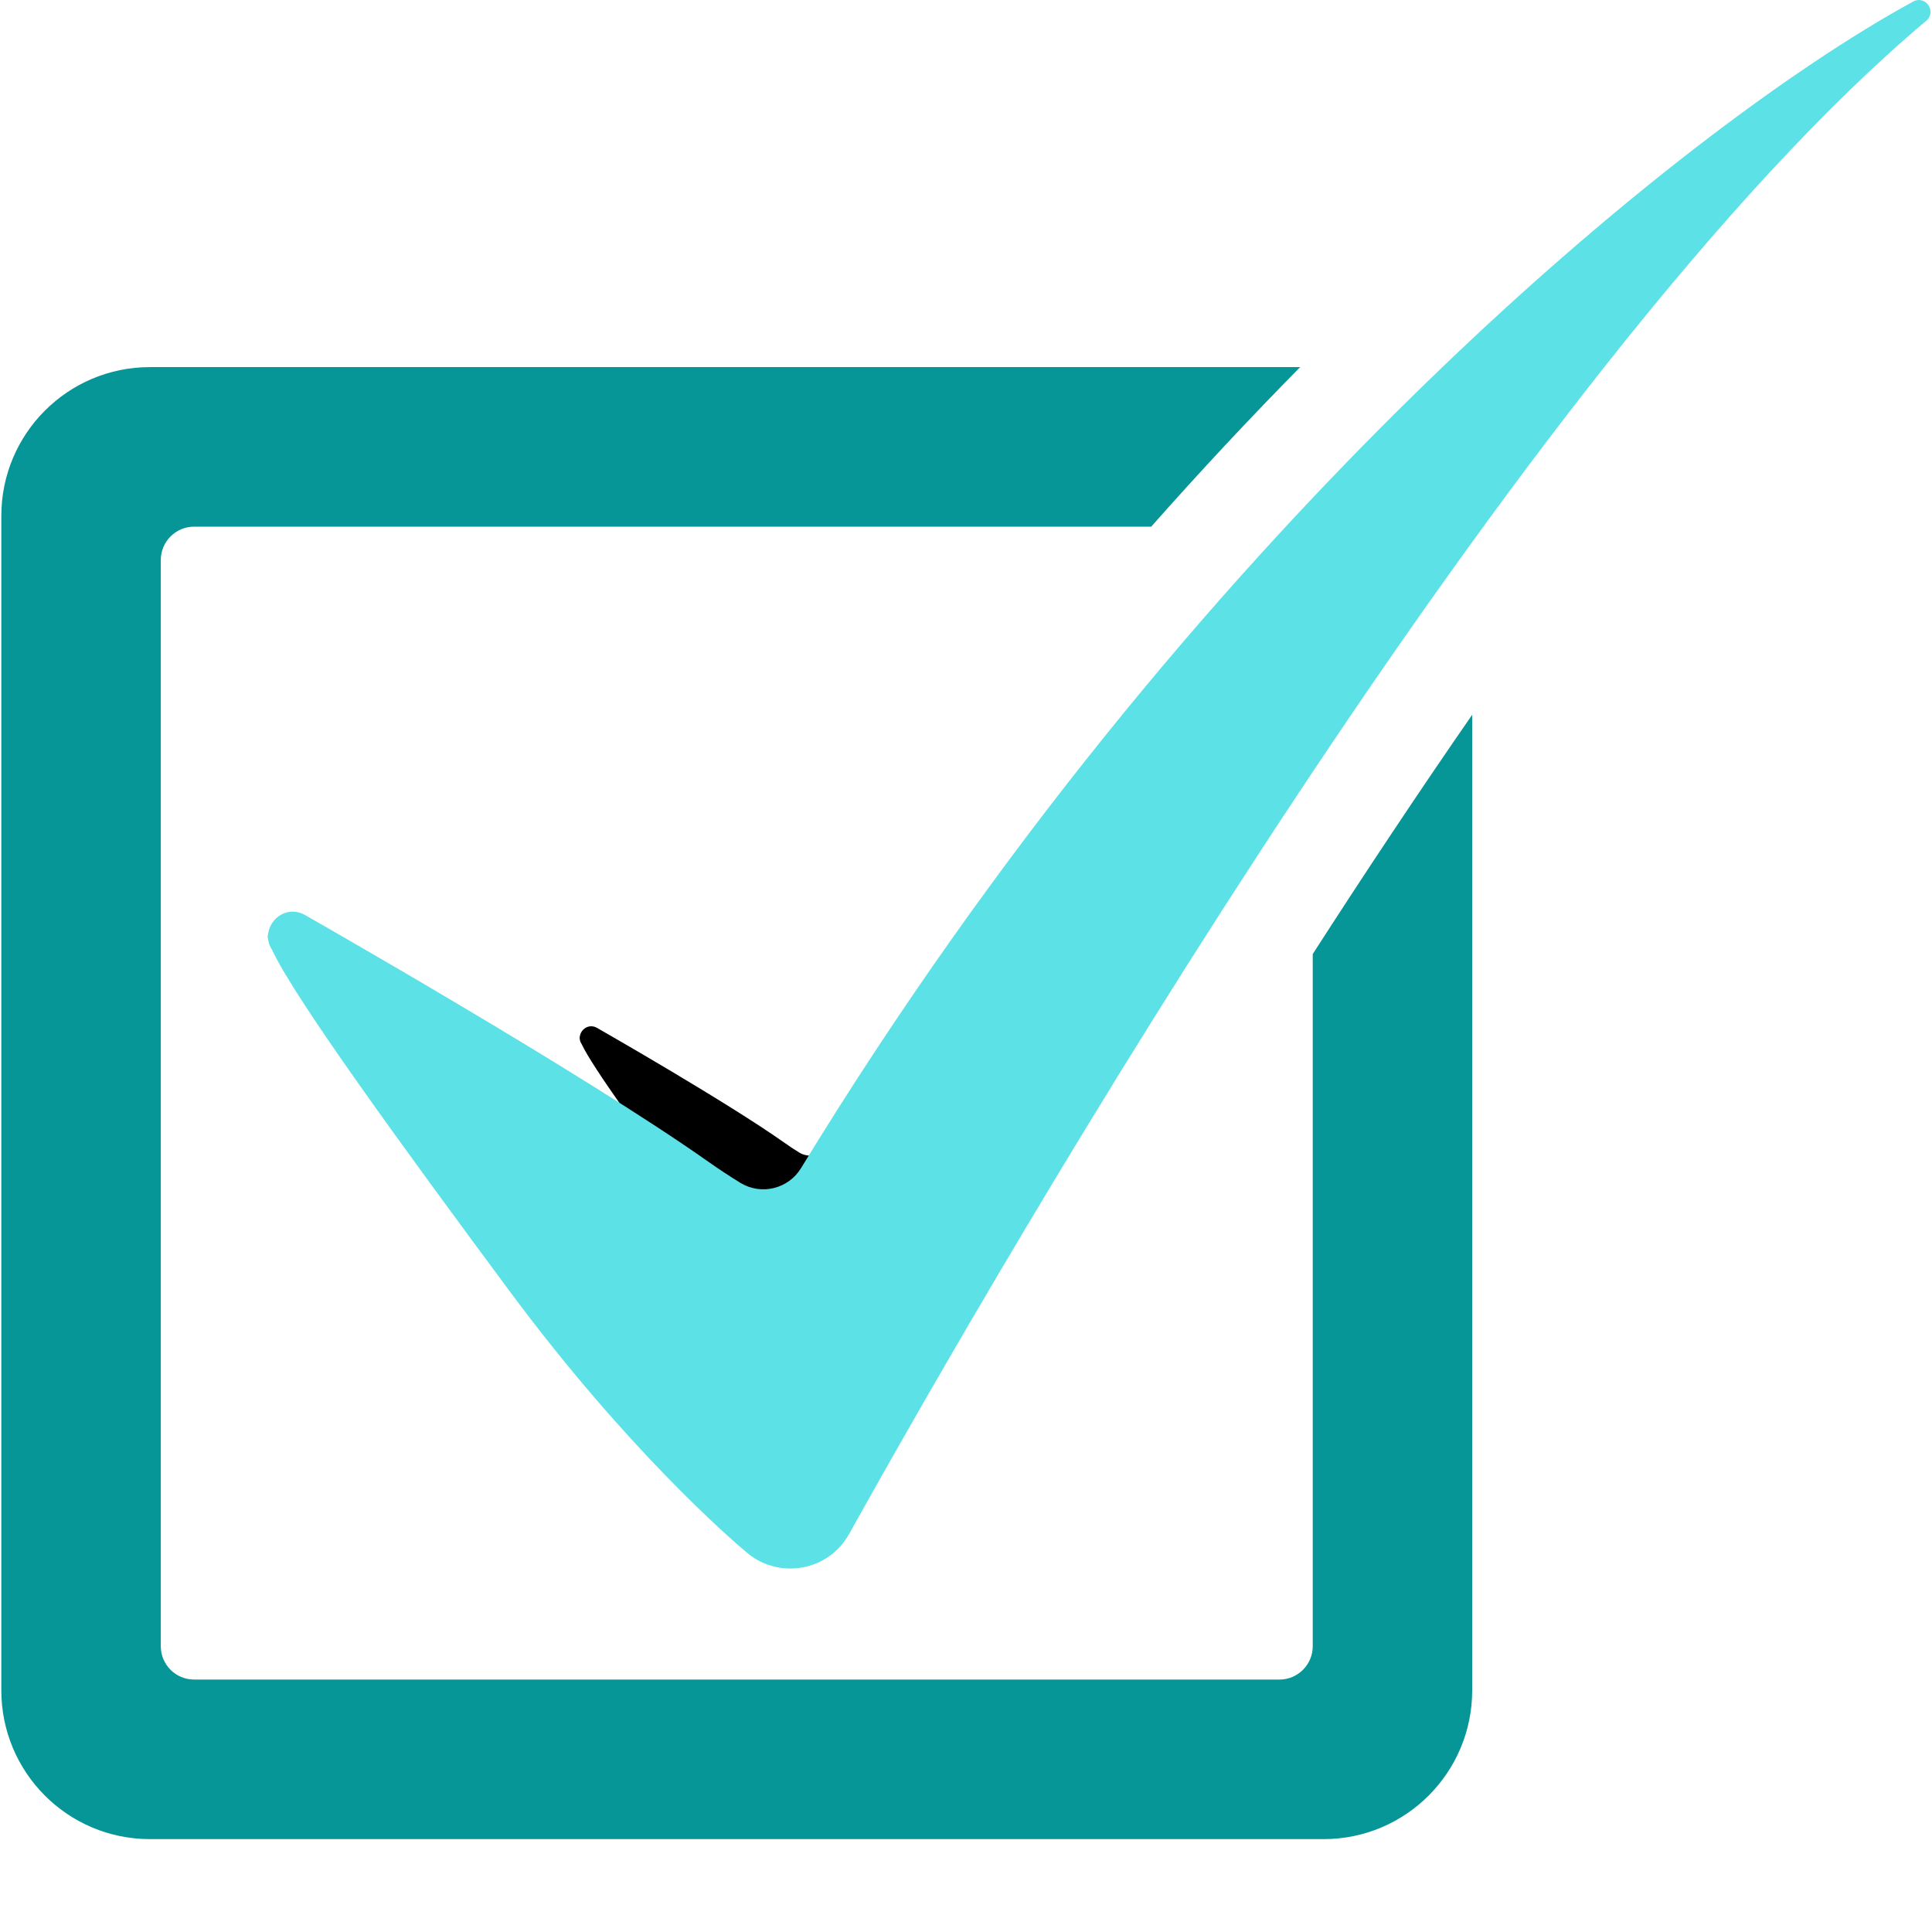 <svg xmlns="http://www.w3.org/2000/svg" xmlns:xlink="http://www.w3.org/1999/xlink" width="500" zoomAndPan="magnify" viewBox="0 0 375 375" height="500" preserveAspectRatio="xMidYMid meet" version="1.0"><defs><clipPath id="3c96d7b5e7"><path d="M 112.5 116.812 L 262.492 116.812 L 262.492 258.562 L 112.5 258.562 Z M 112.5 116.812 " clip-rule="nonzero"/></clipPath><clipPath id="3a5817623f"><path d="M 51.199 0 L 374.715 0 L 374.715 304.582 L 51.199 304.582 Z M 51.199 0 " clip-rule="nonzero"/></clipPath><clipPath id="d4acfa9af0"><path d="M 0.258 71 L 286 71 L 286 356.973 L 0.258 356.973 Z M 0.258 71 " clip-rule="nonzero"/></clipPath></defs><g clip-path="url(#3c96d7b5e7)"><path fill="#000000" d="M 260.922 116.953 C 239.66 128.586 195.688 164.793 160.605 222.387 C 159.465 224.258 157.023 224.855 155.152 223.719 L 155.137 223.707 C 154.168 223.109 153.223 222.488 152.297 221.832 C 140.859 213.738 115.859 199.5 115.859 199.5 C 114.293 198.621 112.68 199.801 112.535 201.25 C 112.488 201.348 112.488 201.504 112.539 201.711 C 112.578 202.035 112.695 202.359 112.906 202.672 C 114.992 207.16 124.938 220.809 134.336 233.516 C 144.852 247.727 154.156 255.801 155.648 257.062 C 155.703 257.113 155.762 257.16 155.82 257.203 C 155.848 257.227 155.863 257.242 155.863 257.242 C 158.695 259.516 163.07 258.812 164.945 255.445 C 179.227 229.77 225.465 149.555 262.105 118.691 C 263.082 117.867 262.043 116.344 260.922 116.953 " fill-opacity="1" fill-rule="nonzero"/></g><g clip-path="url(#3a5817623f)"><path fill="#5ce1e6" d="M 371.332 0.305 C 325.586 25.285 230.957 103.047 155.469 226.746 C 153.012 230.77 147.766 232.047 143.734 229.605 L 143.699 229.586 C 141.621 228.305 139.586 226.965 137.59 225.562 C 112.988 208.172 59.184 177.598 59.184 177.598 C 55.816 175.703 52.344 178.242 52.035 181.355 C 51.93 181.559 51.941 181.898 52.047 182.348 C 52.129 183.039 52.383 183.738 52.832 184.41 C 57.328 194.051 78.715 223.359 98.945 250.652 C 121.57 281.172 141.59 298.516 144.805 301.227 C 144.93 301.332 145.051 301.43 145.172 301.531 C 145.23 301.578 145.27 301.609 145.27 301.609 C 151.363 306.496 160.777 304.984 164.809 297.75 C 195.543 242.609 295.039 70.324 373.879 4.035 C 375.98 2.262 373.742 -1.012 371.332 0.305 " fill-opacity="1" fill-rule="nonzero"/></g><g clip-path="url(#d4acfa9af0)"><path fill="#079697" d="M 254.801 319.531 C 254.801 323.105 251.906 326 248.34 326 L 37.668 326 C 34.102 326 31.211 323.105 31.211 319.531 L 31.211 108.691 C 31.211 105.125 34.102 102.227 37.668 102.227 L 223.449 102.227 C 232.875 91.562 242.531 81.215 252.367 71.254 L 29.098 71.254 C 13.172 71.254 0.258 84.176 0.258 100.121 L 0.258 328.109 C 0.258 344.051 13.172 356.973 29.098 356.973 L 256.914 356.973 C 272.836 356.973 285.75 344.051 285.75 328.109 L 285.75 138.734 C 275.066 154.164 264.676 169.836 254.801 185.176 L 254.801 319.531 " fill-opacity="1" fill-rule="nonzero"/></g></svg>